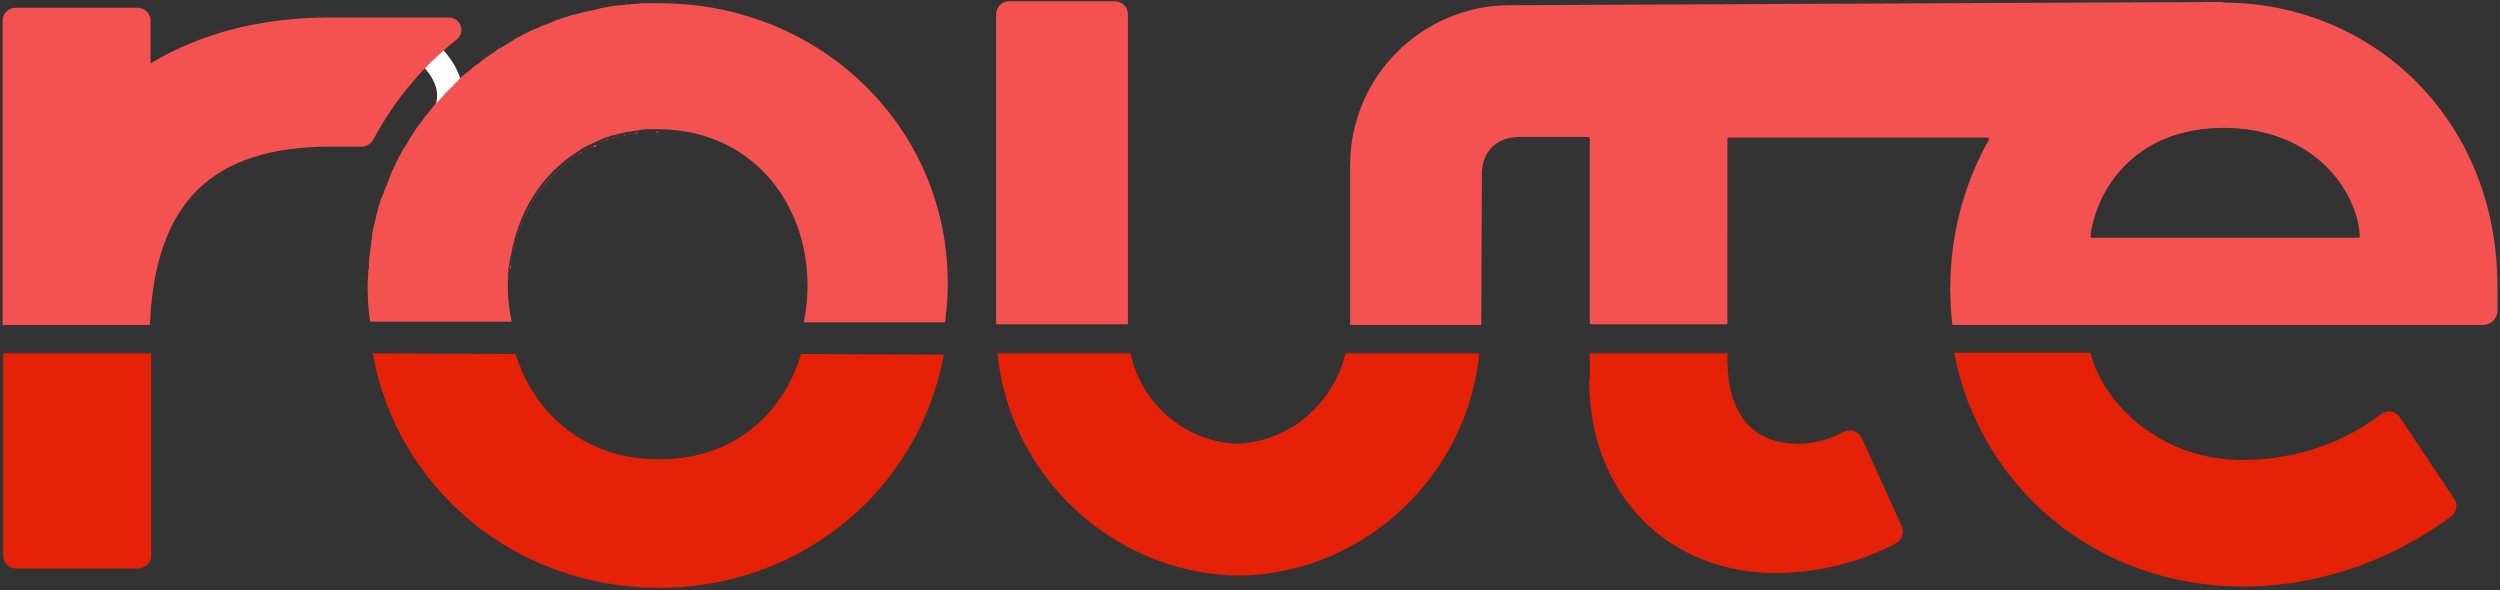 <?xml version="1.0" encoding="utf-8"?>
<!-- Generator: Adobe Illustrator 22.1.0, SVG Export Plug-In . SVG Version: 6.00 Build 0)  -->
<svg version="1.1" id="Layer_1" xmlns="http://www.w3.org/2000/svg" xmlns:xlink="http://www.w3.org/1999/xlink" x="0px" y="0px"
	 viewBox="0 0 387 91.4" style="enable-background:new 0 0 387 91.4;" xml:space="preserve">
<rect x="0" y="0" width="387" height="91.4" fill="#333333" stroke="none"/>
<style type="text/css">
	.st0{fill:#F45151;stroke:#FFFFFF;stroke-width:4;stroke-miterlimit:10;}
	.st1{fill:#E52107;}
	.st2{fill:#F45151;}
</style>
<path class="st0" d="M66.2,8.2c0,0,5,4,3,9"/>
<g>
	<path class="st1" d="M347.2,90.8c16.5,0,28.3-7.9,32.3-10.9c0.8-0.6,1-1.8,0.4-2.7l-8.4-12.6c-0.6-1-2-1.2-2.9-0.5
		c-3.1,2.4-10.5,7.1-21.5,7.1c-13.1,0-21.7-9.2-23.5-16.6h-21.1C306.5,75.4,324.5,90.8,347.2,90.8z"/>
</g>
<g>
	<path class="st1" d="M246,58.8c0,17.9,12.4,29.9,28.8,29.9c9,0,15.7-3,18.7-4.6c0.9-0.5,1.3-1.6,0.9-2.6l-6.2-13.7
		c-0.5-1-1.7-1.5-2.7-1c-1.6,0.9-4.2,1.9-7.1,1.9c-5.7,0-11-3-11-13.3v-0.7h-21.3v4.1H246z"/>
</g>
<g>
	<path class="st1" d="M191.6,68.7c-8.2-0.3-14.9-6.2-16.6-14h-20.6c1.9,18.8,17.4,33.6,36.5,34.4l0,0c0.3,0,0.5,0,0.8,0s0.5,0,0.8,0
		l0,0c19.1-0.7,34.6-15.6,36.5-34.4h-20.7C206.4,62.4,199.8,68.3,191.6,68.7z"/>
</g>
<g>
	<path class="st1" d="M0.5,54.7v31.3c0,1.1,0.9,2,2,2h18.9c1.1,0,2-0.9,2-2V54.7H0.5z"/>
</g>
<g>
	<g>
		<path class="st2" d="M233.8,0.8c-13.7,0-24.8,11.1-24.8,24.8v24.4v0.3h20.3l0,0l0.1-23.4c0-3.1,1.9-5.6,5.7-5.7h10.8
			c0.1,0,0.2,0.1,0.2,0.2v28.6c0,0.1,0.1,0.2,0.2,0.2h20.9c0.1,0,0.2-0.1,0.2-0.2V21.5c0-0.1,0.1-0.2,0.2-0.2h40.1
			c0.2,0,0.2,0.2,0.2,0.3c-3.8,6.7-6,14.6-6,23.1c0,1.8,0.1,3.7,0.3,5.4c0,0.1,0.1,0.2,0.2,0.2h82c1.2,0,2.2-1,2.2-2.2
			c0-1.6,0-2.9,0-3.8c0-25.9-19.4-43.9-42.5-43.9c0,0,0,0-0.1,0l0.3-0.1l-109,0.5H233.8z M344.2,19.8c13.9,0,20.7,9.6,21.1,16.8
			c0,0.1-0.1,0.2-0.2,0.2h-41.3c-0.1,0-0.2-0.1-0.2-0.2C324.5,29.2,330.6,19.8,344.2,19.8z"/>
	</g>
</g>
<g>
	<path class="st2" d="M174.6,49.9V2.2c0-1.1-0.9-2-2-2h-16.4c-1.1,0-2,0.9-2,2v48h20.4C174.6,50.2,174.6,50.1,174.6,49.9z"/>
</g>
<g>
	<g>
		<path class="st2" d="M78.8,43.3L78.8,43.3L78.8,43.3z"/>
	</g>
	<g>
		<path class="st2" d="M78.9,41.7c0,0.2,0,0.4-0.1,0.6C78.9,42.1,78.9,41.8,78.9,41.7z"/>
	</g>
	<g>
		<path class="st2" d="M57.1,44.7c0-0.8,0-1.5,0.1-2.3C57.2,43.1,57.1,43.8,57.1,44.7z"/>
	</g>
	<g>
		<path class="st2" d="M79.4,38.8c-0.1,0.4-0.2,0.7-0.2,1.1C79.2,39.4,79.3,39.2,79.4,38.8z"/>
	</g>
	<g>
		<path class="st2" d="M79.7,37.7c-0.1,0.3-0.2,0.7-0.3,1C79.6,38.3,79.6,38.1,79.7,37.7z"/>
	</g>
	<g>
		<path class="st2" d="M57.2,41.6c0-0.5,0.1-1,0.1-1.6C57.2,40.6,57.2,41.1,57.2,41.6z"/>
	</g>
	<g>
		<path class="st2" d="M79.2,40.2c0,0.2-0.1,0.5-0.1,0.7C79.1,40.8,79.1,40.6,79.2,40.2z"/>
	</g>
	<g>
		<path class="st2" d="M60.9,26.5c0.2-0.4,0.4-0.9,0.6-1.3C61.3,25.7,61.2,26.2,60.9,26.5z"/>
	</g>
	<g>
		<path class="st2" d="M60.2,28.5c0.2-0.4,0.3-0.9,0.5-1.3C60.4,27.7,60.2,28.2,60.2,28.5z"/>
	</g>
	<g>
		<path class="st2" d="M61.8,24.7c0.2-0.4,0.4-0.8,0.7-1.3C62.2,23.8,62.1,24.2,61.8,24.7z"/>
	</g>
	<g>
		<path class="st2" d="M59.3,30.5c0.1-0.4,0.3-0.9,0.5-1.3C59.7,29.7,59.6,30.2,59.3,30.5z"/>
	</g>
	<g>
		<path class="st2" d="M57.8,36.9c0.1-0.5,0.2-0.9,0.2-1.4C57.9,36.1,57.8,36.6,57.8,36.9z"/>
	</g>
	<g>
		<path class="st2" d="M58.2,34.8c0.1-0.5,0.2-1,0.3-1.4C58.4,33.8,58.2,34.3,58.2,34.8z"/>
	</g>
	<g>
		<path class="st2" d="M58.8,32.8c0.1-0.5,0.3-0.9,0.4-1.4C58.9,31.8,58.8,32.2,58.8,32.8z"/>
	</g>
	<g>
		<path class="st2" d="M90.2,23.5c-0.3,0.2-0.6,0.4-0.9,0.6C89.7,23.8,89.9,23.5,90.2,23.5z"/>
	</g>
	<g>
		<path class="st2" d="M98.6,0.7c0.4,0,0.8-0.1,1.2-0.1C99.4,0.5,98.9,0.5,98.6,0.7z"/>
	</g>
	<g>
		<path class="st2" d="M101.4,20.5c-0.2,0-0.5,0-0.7,0C100.9,20.5,101.1,20.5,101.4,20.5z"/>
	</g>
	<g>
		<path class="st2" d="M102.1,0.5c-0.4,0-0.8,0-1.1,0c0.4,0,0.8,0,1.3,0C102.1,0.5,102.1,0.5,102.1,0.5z"/>
	</g>
	<g>
		<path class="st2" d="M96.2,0.8c0.4,0,0.8-0.1,1.2-0.1C97.1,0.8,96.7,0.8,96.2,0.8z"/>
	</g>
	<g>
		<path class="st2" d="M89.6,2.2C90,2.1,90.4,2,90.8,1.9C90.3,2,89.9,2,89.6,2.2z"/>
	</g>
	<g>
		<path class="st2" d="M91.8,1.7c0.4-0.1,0.8-0.2,1.2-0.3C92.6,1.5,92.2,1.5,91.8,1.7z"/>
	</g>
	<g>
		<path class="st2" d="M93.9,1.2c0.4-0.1,0.8-0.1,1.2-0.2C94.8,1,94.3,1.2,93.9,1.2z"/>
	</g>
	<g>
		<path class="st2" d="M98.9,20.5c-0.2,0-0.5,0.1-0.7,0.1C98.4,20.7,98.6,20.7,98.9,20.5z"/>
	</g>
	<g>
		<path class="st2" d="M95.4,21.2c-0.3,0.1-0.6,0.2-0.9,0.2C94.8,21.5,95.2,21.3,95.4,21.2z"/>
	</g>
	<g>
		<path class="st2" d="M94.3,21.5c-0.3,0.1-0.6,0.2-0.9,0.3C93.8,21.8,94.1,21.7,94.3,21.5z"/>
	</g>
	<g>
		<path class="st2" d="M93.2,22c-0.3,0.1-0.6,0.2-0.9,0.4C92.7,22.2,92.9,22,93.2,22z"/>
	</g>
	<g>
		<path class="st2" d="M97.8,20.8c-0.3,0-0.5,0.1-0.8,0.1C97.2,20.8,97.4,20.8,97.8,20.8z"/>
	</g>
	<g>
		<path class="st2" d="M91.2,22.8c-0.3,0.2-0.6,0.3-0.9,0.5C90.7,23.2,90.9,23,91.2,22.8z"/>
	</g>
	<g>
		<path class="st2" d="M96.6,21C96.2,21,96,21,95.8,21.2C96.1,21,96.2,21,96.6,21z"/>
	</g>
	<g>
		<path class="st2" d="M100.1,20.5c-0.2,0-0.5,0-0.7,0.1C99.6,20.5,99.9,20.5,100.1,20.5z"/>
	</g>
	<g>
		<path class="st2" d="M57.4,39.2c0.1-0.5,0.1-1,0.2-1.4C57.6,38.2,57.4,38.8,57.4,39.2z"/>
	</g>
	<g>
		<path class="st2" d="M79.8,37.6c1.5-5.7,4.8-10.5,9.6-13.6C84.6,27,81.2,32,79.8,37.6z"/>
	</g>
	<g>
		<path class="st2" d="M62.9,22.7L62.9,22.7C62.9,22.8,62.9,22.7,62.9,22.7L62.9,22.7z"/>
	</g>
	<g>
		<path class="st2" d="M88.7,2.5c-0.2,0.1-0.4,0.1-0.6,0.2l0,0C88.2,2.5,88.4,2.5,88.7,2.5z"/>
	</g>
	<g>
		<path class="st2" d="M91.3,22.8c0.1-0.1,0.3-0.1,0.4-0.2l0,0C91.7,22.7,91.4,22.8,91.3,22.8z"/>
	</g>
	<g>
		<path class="st2" d="M79.3,6.3c0.4-0.2,0.8-0.5,1.2-0.7C80.2,6,79.8,6.2,79.3,6.3z"/>
	</g>
	<g>
		<path class="st2" d="M81.3,5.3c0.4-0.2,0.8-0.4,1.2-0.6C82.2,5,81.8,5.2,81.3,5.3z"/>
	</g>
	<g>
		<path class="st2" d="M77.6,7.5C78,7.2,78.4,7,78.8,6.8C78.3,7,77.9,7.2,77.6,7.5z"/>
	</g>
	<g>
		<path class="st2" d="M75.8,8.7c0.4-0.3,0.8-0.5,1.2-0.8C76.4,8.2,76.2,8.5,75.8,8.7z"/>
	</g>
	<g>
		<path class="st2" d="M88.1,2.7L88.1,2.7c-0.2,0.1-0.4,0.1-0.6,0.2C87.7,2.8,87.8,2.7,88.1,2.7z"/>
	</g>
	<g>
		<path class="st2" d="M85.3,3.5c0.4-0.2,0.8-0.3,1.2-0.5C86.2,3.2,85.8,3.5,85.3,3.5z"/>
	</g>
	<g>
		<path class="st2" d="M91.8,22.7L91.8,22.7c0.2-0.1,0.3-0.2,0.5-0.2C92.1,22.5,91.9,22.5,91.8,22.7z"/>
	</g>
	<g>
		<path class="st2" d="M63.7,21.5c-0.2,0.4-0.4,0.7-0.6,1.1l0,0C63.2,22.2,63.3,21.8,63.7,21.5z"/>
	</g>
	<g>
		<path class="st2" d="M83.3,4.3c0.4-0.2,0.8-0.4,1.2-0.5C84.2,4,83.8,4.2,83.3,4.3z"/>
	</g>
	<g>
		<path class="st2" d="M69.4,2.7H51.2C40.3,2.7,31,5.2,23.3,9.8V3.2c0-1.1-0.9-2-2-2L2.4,1.2c-1.1,0-2,0.9-2,2v47.1h20.9l0,0h1.9
			c0.8-18.9,9.5-27.6,28-27.6h4.8c0.7,0,1.4-0.4,1.8-1.1c3.2-6,7.5-11.2,12.8-15.4C72.2,5,71.3,2.7,69.4,2.7z"/>
	</g>
	<g>
		<path class="st2" d="M73.9,10C74.3,9.7,74.8,9.4,75,9C74.8,9.3,74.3,9.7,73.9,10z"/>
	</g>
	<g>
		<path class="st2" d="M70.8,12.8c0.3-0.3,0.7-0.6,1-1C71.4,12,71.2,12.5,70.8,12.8z"/>
	</g>
	<g>
		<path class="st2" d="M67.8,15.8c0.3-0.4,0.6-0.7,1-1.1C68.4,15,68.2,15.5,67.8,15.8z"/>
	</g>
	<g>
		<path class="st2" d="M65.2,19.2c0.3-0.4,0.6-0.8,0.9-1.2C65.8,18.3,65.4,18.8,65.2,19.2z"/>
	</g>
	<g>
		<path class="st2" d="M69.2,14.2c0.3-0.3,0.7-0.7,1-1C69.8,13.5,69.6,14,69.2,14.2z"/>
	</g>
	<g>
		<path class="st2" d="M66.4,17.5c0.3-0.4,0.6-0.8,0.9-1.1C67.1,16.7,66.8,17,66.4,17.5z"/>
	</g>
	<g>
		<path class="st2" d="M63.9,21c0.3-0.4,0.5-0.8,0.8-1.2C64.4,20.2,64.2,20.5,63.9,21z"/>
	</g>
	<g>
		<path class="st2" d="M72.3,11.3c0.4-0.3,0.7-0.6,1.1-0.9C73.1,10.7,72.7,11,72.3,11.3z"/>
	</g>
	<g>
		<path class="st2" d="M91.8,22.7h0.5v-0.2l0,0C92.1,22.5,91.9,22.5,91.8,22.7z"/>
	</g>
	<g>
		<path class="st2" d="M102.1,0.5c-0.4,0-0.8,0-1.3,0c-0.4,0-0.8,0-1.1,0c-0.4,0-0.8,0.1-1.2,0.1s-0.7,0-1.1,0.1
			c-0.4,0-0.8,0.1-1.2,0.1c-0.4,0-0.7,0.1-1.1,0.1c-0.4,0.1-0.8,0.1-1.2,0.2c-0.3,0.1-0.7,0.1-1,0.2c-0.4,0.1-0.8,0.2-1.2,0.3
			c-0.3,0.1-0.6,0.1-1,0.2c-0.4,0.1-0.8,0.2-1.2,0.3c-0.3,0.1-0.6,0.2-0.9,0.2c-0.2,0.1-0.4,0.1-0.6,0.2c-0.2,0.1-0.4,0.1-0.6,0.2
			c-0.3,0.1-0.6,0.2-0.9,0.3c-0.4,0.1-0.8,0.3-1.2,0.5c-0.3,0.1-0.6,0.2-0.8,0.3c-0.4,0.2-0.8,0.3-1.2,0.5c-0.3,0.1-0.5,0.2-0.8,0.3
			c-0.4,0.2-0.8,0.4-1.2,0.6c-0.2,0.1-0.5,0.2-0.7,0.4c-0.4,0.2-0.8,0.4-1.2,0.7c-0.2,0.1-0.5,0.2-0.7,0.4c-0.4,0.2-0.8,0.5-1.2,0.7
			c-0.2,0.1-0.4,0.3-0.6,0.4c-0.4,0.3-0.8,0.5-1.2,0.8c-0.2,0.1-0.4,0.3-0.6,0.4c-0.4,0.3-0.8,0.6-1.1,0.9c-0.2,0.1-0.4,0.3-0.6,0.4
			c-0.4,0.3-0.7,0.6-1.1,0.9c-0.2,0.2-0.4,0.3-0.5,0.4c-0.4,0.3-0.7,0.6-1,1c-0.2,0.2-0.4,0.3-0.5,0.5c-0.3,0.3-0.7,0.7-1,1
			c-0.2,0.2-0.3,0.3-0.5,0.5c-0.3,0.4-0.6,0.7-1,1.1c-0.2,0.2-0.3,0.3-0.5,0.5c-0.3,0.4-0.6,0.7-0.9,1.1c-0.1,0.2-0.3,0.4-0.4,0.5
			c-0.3,0.4-0.6,0.8-0.9,1.2c-0.1,0.2-0.3,0.4-0.4,0.5c-0.3,0.4-0.5,0.8-0.8,1.2c-0.1,0.2-0.3,0.4-0.4,0.6c-0.2,0.4-0.4,0.7-0.6,1.1
			l-0.1,0.1c-0.1,0.2-0.2,0.4-0.4,0.6c-0.2,0.4-0.4,0.8-0.7,1.3c-0.1,0.2-0.2,0.4-0.3,0.6c-0.2,0.4-0.4,0.9-0.6,1.3
			c-0.1,0.2-0.2,0.4-0.3,0.7c-0.2,0.4-0.3,0.9-0.5,1.3c-0.1,0.2-0.2,0.5-0.3,0.7c-0.2,0.4-0.3,0.9-0.5,1.3c-0.1,0.2-0.2,0.5-0.3,0.7
			c-0.1,0.5-0.3,0.9-0.4,1.4c-0.1,0.2-0.1,0.5-0.2,0.7c-0.1,0.5-0.2,0.9-0.3,1.4c-0.1,0.2-0.1,0.5-0.2,0.7c-0.1,0.5-0.2,0.9-0.2,1.4
			c0,0.3-0.1,0.5-0.1,0.8c-0.1,0.5-0.1,1-0.2,1.4c0,0.3-0.1,0.5-0.1,0.8c-0.1,0.5-0.1,1-0.1,1.6c0,0.2,0,0.5-0.1,0.7
			c0,0.8-0.1,1.5-0.1,2.3c0,1.9,0.1,3.8,0.4,5.6h21.9c-0.4-1.8-0.6-3.7-0.6-5.6c0-0.4,0-0.8,0-1.2v-0.1c0-0.4,0-0.7,0.1-1.1
			c0-0.2,0-0.4,0.1-0.6c0-0.2,0-0.4,0.1-0.6c0-0.3,0.1-0.5,0.1-0.7c0-0.1,0-0.3,0.1-0.4c0.1-0.4,0.1-0.7,0.2-1.1c0,0,0,0,0-0.1
			c0.1-0.3,0.2-0.7,0.3-1v-0.1c1.5-5.7,4.8-10.5,9.6-13.6l0,0c0.3-0.2,0.6-0.4,0.9-0.6l0,0c0.3-0.2,0.6-0.3,0.9-0.5c0,0,0,0,0.1,0
			c0.1-0.1,0.3-0.1,0.4-0.2c0.2-0.1,0.3-0.2,0.5-0.2l0,0c0,0,0.1,0,0.1-0.1c0.3-0.1,0.6-0.3,0.9-0.4c0.1,0,0.1-0.1,0.2-0.1
			c0.3-0.1,0.6-0.2,0.9-0.3c0.1,0,0.2-0.1,0.2-0.1c0.3-0.1,0.6-0.2,0.9-0.2c0.1,0,0.2-0.1,0.3-0.1c0.3-0.1,0.5-0.1,0.8-0.2
			c0.1,0,0.3-0.1,0.4-0.1c0.3-0.1,0.5-0.1,0.8-0.1c0.1,0,0.3-0.1,0.4-0.1c0.2,0,0.5-0.1,0.7-0.1s0.3,0,0.5-0.1c0.2,0,0.5,0,0.7-0.1
			c0.2,0,0.4,0,0.6,0c0.2,0,0.5,0,0.7,0s0.4,0,0.6,0c0,0,0,0,0.1,0c14.4,0,23.3,11.3,23.2,24.4c0,1.9-0.2,3.7-0.6,5.5h21.9
			c0.2-1.8,0.4-3.6,0.4-5.4C147.1,20,127.2,0.5,102.1,0.5z"/>
	</g>
	<g>
		<path class="st2" d="M91.3,22.8C91.2,22.8,91.2,22.8,91.3,22.8C91.2,22.8,91.2,22.8,91.3,22.8z"/>
	</g>
	<g>
		<path class="st2" d="M93.4,21.8c-0.1,0-0.1,0-0.2,0.1C93.3,22,93.3,22,93.4,21.8z"/>
	</g>
	<g>
		<path class="st2" d="M62.6,23.3c0.1-0.2,0.2-0.4,0.4-0.6C62.8,23,62.7,23.2,62.6,23.3z"/>
	</g>
	<g>
		<path class="st2" d="M61.6,25.2c0.1-0.2,0.2-0.4,0.3-0.6C61.8,24.8,61.7,25,61.6,25.2z"/>
	</g>
	<g>
		<path class="st2" d="M60.7,27.2c0.1-0.2,0.2-0.4,0.3-0.7C60.8,26.8,60.8,27,60.7,27.2z"/>
	</g>
	<g>
		<path class="st2" d="M89.3,24L89.3,24L89.3,24z"/>
	</g>
	<g>
		<path class="st2" d="M90.2,23.3L90.2,23.3L90.2,23.3z"/>
	</g>
	<g>
		<path class="st2" d="M90.8,1.8c0.3-0.1,0.6-0.1,1-0.2C91.4,1.7,91.2,1.8,90.8,1.8z"/>
	</g>
	<g>
		<path class="st2" d="M79.8,37.6L79.8,37.6C79.7,37.7,79.7,37.6,79.8,37.6z"/>
	</g>
	<g>
		<path class="st2" d="M98.1,20.7c-0.1,0-0.3,0.1-0.4,0.1C97.9,20.8,98.1,20.7,98.1,20.7z"/>
	</g>
	<g>
		<path class="st2" d="M94.6,21.5c-0.1,0-0.2,0.1-0.2,0.1C94.4,21.5,94.6,21.5,94.6,21.5z"/>
	</g>
	<g>
		<path class="st2" d="M92.2,22.3C92.2,22.3,92.3,22.3,92.2,22.3C92.3,22.3,92.2,22.3,92.2,22.3L92.2,22.3z"/>
	</g>
	<g>
		<path class="st2" d="M96.9,20.8c-0.1,0-0.3,0.1-0.4,0.1C96.7,21,96.8,21,96.9,20.8z"/>
	</g>
	<g>
		<path class="st2" d="M101.4,20.5c0.2,0,0.5,0,0.7,0c0,0,0,0-0.1,0C101.9,20.3,101.6,20.3,101.4,20.5z"/>
	</g>
	<g>
		<path class="st2" d="M97.4,0.8c0.4,0,0.7-0.1,1.1-0.1C98.2,0.7,97.9,0.7,97.4,0.8z"/>
	</g>
	<g>
		<path class="st2" d="M88.7,2.5c0.3-0.1,0.6-0.2,0.9-0.2C89.2,2.2,88.9,2.3,88.7,2.5z"/>
	</g>
	<g>
		<path class="st2" d="M95.8,21.2c-0.1,0-0.2,0.1-0.3,0.1C95.6,21.2,95.7,21.2,95.8,21.2z"/>
	</g>
	<g>
		<path class="st2" d="M57.7,37.8c0-0.3,0.1-0.5,0.1-0.8C57.8,37.2,57.7,37.6,57.7,37.8z"/>
	</g>
	<g>
		<path class="st2" d="M92.9,1.3c0.3-0.1,0.7-0.1,1-0.2C93.7,1.2,93.3,1.2,92.9,1.3z"/>
	</g>
	<g>
		<path class="st2" d="M57.2,42.3c0-0.2,0-0.5,0.1-0.7C57.2,41.8,57.2,42.1,57.2,42.3z"/>
	</g>
	<g>
		<path class="st2" d="M57.3,40.1c0-0.3,0.1-0.5,0.1-0.8C57.4,39.6,57.3,39.8,57.3,40.1z"/>
	</g>
	<g>
		<path class="st2" d="M99.8,0.5c0.4,0,0.8,0,1.1,0C100.6,0.5,100.1,0.5,99.8,0.5z"/>
	</g>
	<g>
		<path class="st2" d="M78.8,43.4c0,0.4,0,0.8,0,1.2C78.8,44.2,78.8,43.8,78.8,43.4z"/>
	</g>
	<g>
		<path class="st2" d="M99.4,20.5c-0.2,0-0.3,0-0.5,0.1C99.1,20.5,99.2,20.5,99.4,20.5z"/>
	</g>
	<g>
		<path class="st2" d="M58.1,35.6c0.1-0.2,0.1-0.5,0.2-0.7C58.2,35.1,58.1,35.3,58.1,35.6z"/>
	</g>
	<g>
		<path class="st2" d="M58.6,33.4c0.1-0.2,0.1-0.5,0.2-0.7C58.7,32.9,58.6,33.2,58.6,33.4z"/>
	</g>
	<g>
		<path class="st2" d="M59.2,31.3c0.1-0.2,0.2-0.5,0.3-0.7C59.2,30.8,59.2,31,59.2,31.3z"/>
	</g>
	<g>
		<path class="st2" d="M79.2,39.8c0,0.1,0,0.3-0.1,0.4C79.2,40.2,79.2,40.1,79.2,39.8z"/>
	</g>
	<g>
		<path class="st2" d="M79.4,38.8L79.4,38.8L79.4,38.8z"/>
	</g>
	<g>
		<path class="st2" d="M100.8,20.5c-0.2,0-0.4,0-0.6,0C100.4,20.5,100.6,20.5,100.8,20.5z"/>
	</g>
	<g>
		<path class="st2" d="M78.8,42.2c0,0.4-0.1,0.7-0.1,1.1C78.8,42.9,78.8,42.6,78.8,42.2z"/>
	</g>
	<g>
		<path class="st2" d="M95.2,1c0.3-0.1,0.7-0.1,1.1-0.1C95.9,0.8,95.6,1,95.2,1z"/>
	</g>
	<g>
		<path class="st2" d="M59.8,29.2c0.1-0.2,0.2-0.5,0.3-0.7C60.1,28.8,59.9,29,59.8,29.2z"/>
	</g>
	<g>
		<path class="st2" d="M79.1,41.1c0,0.2,0,0.4-0.1,0.6C78.9,41.4,78.9,41.2,79.1,41.1z"/>
	</g>
	<g>
		<path class="st2" d="M80.6,5.8c0.2-0.1,0.5-0.2,0.7-0.4C81.1,5.5,80.8,5.5,80.6,5.8z"/>
	</g>
	<g>
		<path class="st2" d="M68.8,14.8c0.2-0.2,0.3-0.3,0.5-0.5C69.1,14.5,68.9,14.5,68.8,14.8z"/>
	</g>
	<g>
		<path class="st2" d="M67.3,16.3c0.1-0.2,0.3-0.3,0.5-0.5C67.7,16,67.4,16.2,67.3,16.3z"/>
	</g>
	<g>
		<path class="st2" d="M92.2,22.3L92.2,22.3L92.2,22.3L92.2,22.3z"/>
	</g>
	<g>
		<path class="st2" d="M71.8,11.8c0.2-0.2,0.4-0.3,0.5-0.4C72.2,11.5,71.9,11.7,71.8,11.8z"/>
	</g>
	<g>
		<path class="st2" d="M73.4,10.3c0.2-0.1,0.4-0.3,0.6-0.4C73.8,10.2,73.7,10.2,73.4,10.3z"/>
	</g>
	<g>
		<path class="st2" d="M64.8,19.8c0.1-0.2,0.3-0.4,0.4-0.5C65.1,19.3,64.8,19.5,64.8,19.8z"/>
	</g>
	<g>
		<path class="st2" d="M70.2,13.2c0.2-0.2,0.4-0.3,0.5-0.5C70.6,12.8,70.4,13,70.2,13.2z"/>
	</g>
	<g>
		<path class="st2" d="M66.1,18c0.1-0.2,0.3-0.4,0.4-0.5C66.3,17.7,66.2,17.8,66.1,18z"/>
	</g>
	<g>
		<path class="st2" d="M84.6,3.8c0.3-0.1,0.5-0.2,0.8-0.3C85.1,3.7,84.8,3.8,84.6,3.8z"/>
	</g>
	<g>
		<path class="st2" d="M86.6,3c0.3-0.1,0.6-0.2,0.9-0.3C87.2,3,86.8,3,86.6,3z"/>
	</g>
	<g>
		<path class="st2" d="M82.6,4.8c0.3-0.1,0.5-0.2,0.8-0.3C83.1,4.5,82.8,4.7,82.6,4.8z"/>
	</g>
	<g>
		<path class="st2" d="M63.7,21.5c0.1-0.2,0.3-0.4,0.4-0.6C63.8,21.2,63.8,21.3,63.7,21.5z"/>
	</g>
	<g>
		<path class="st2" d="M78.8,6.8c0.2-0.1,0.5-0.2,0.7-0.4C79.2,6.5,78.9,6.7,78.8,6.8z"/>
	</g>
	<g>
		<path class="st2" d="M75.2,9c0.2-0.1,0.4-0.3,0.6-0.4C75.6,8.8,75.3,9,75.2,9z"/>
	</g>
	<g>
		<path class="st2" d="M76.8,7.8c0.2-0.1,0.4-0.3,0.6-0.4C77.3,7.7,77.1,7.8,76.8,7.8z"/>
	</g>
</g>
<g>
	<path class="st1" d="M101.9,71.1c-11.3,0-19.2-7-22.1-16.3l-22.1-0.1c3.7,20.8,21.9,36.2,44.1,36.3c22.3,0.1,40.5-15.3,44.3-36.1
		l-22.1-0.1C121.2,64.2,113.4,71.2,101.9,71.1z"/>
</g>
</svg>
